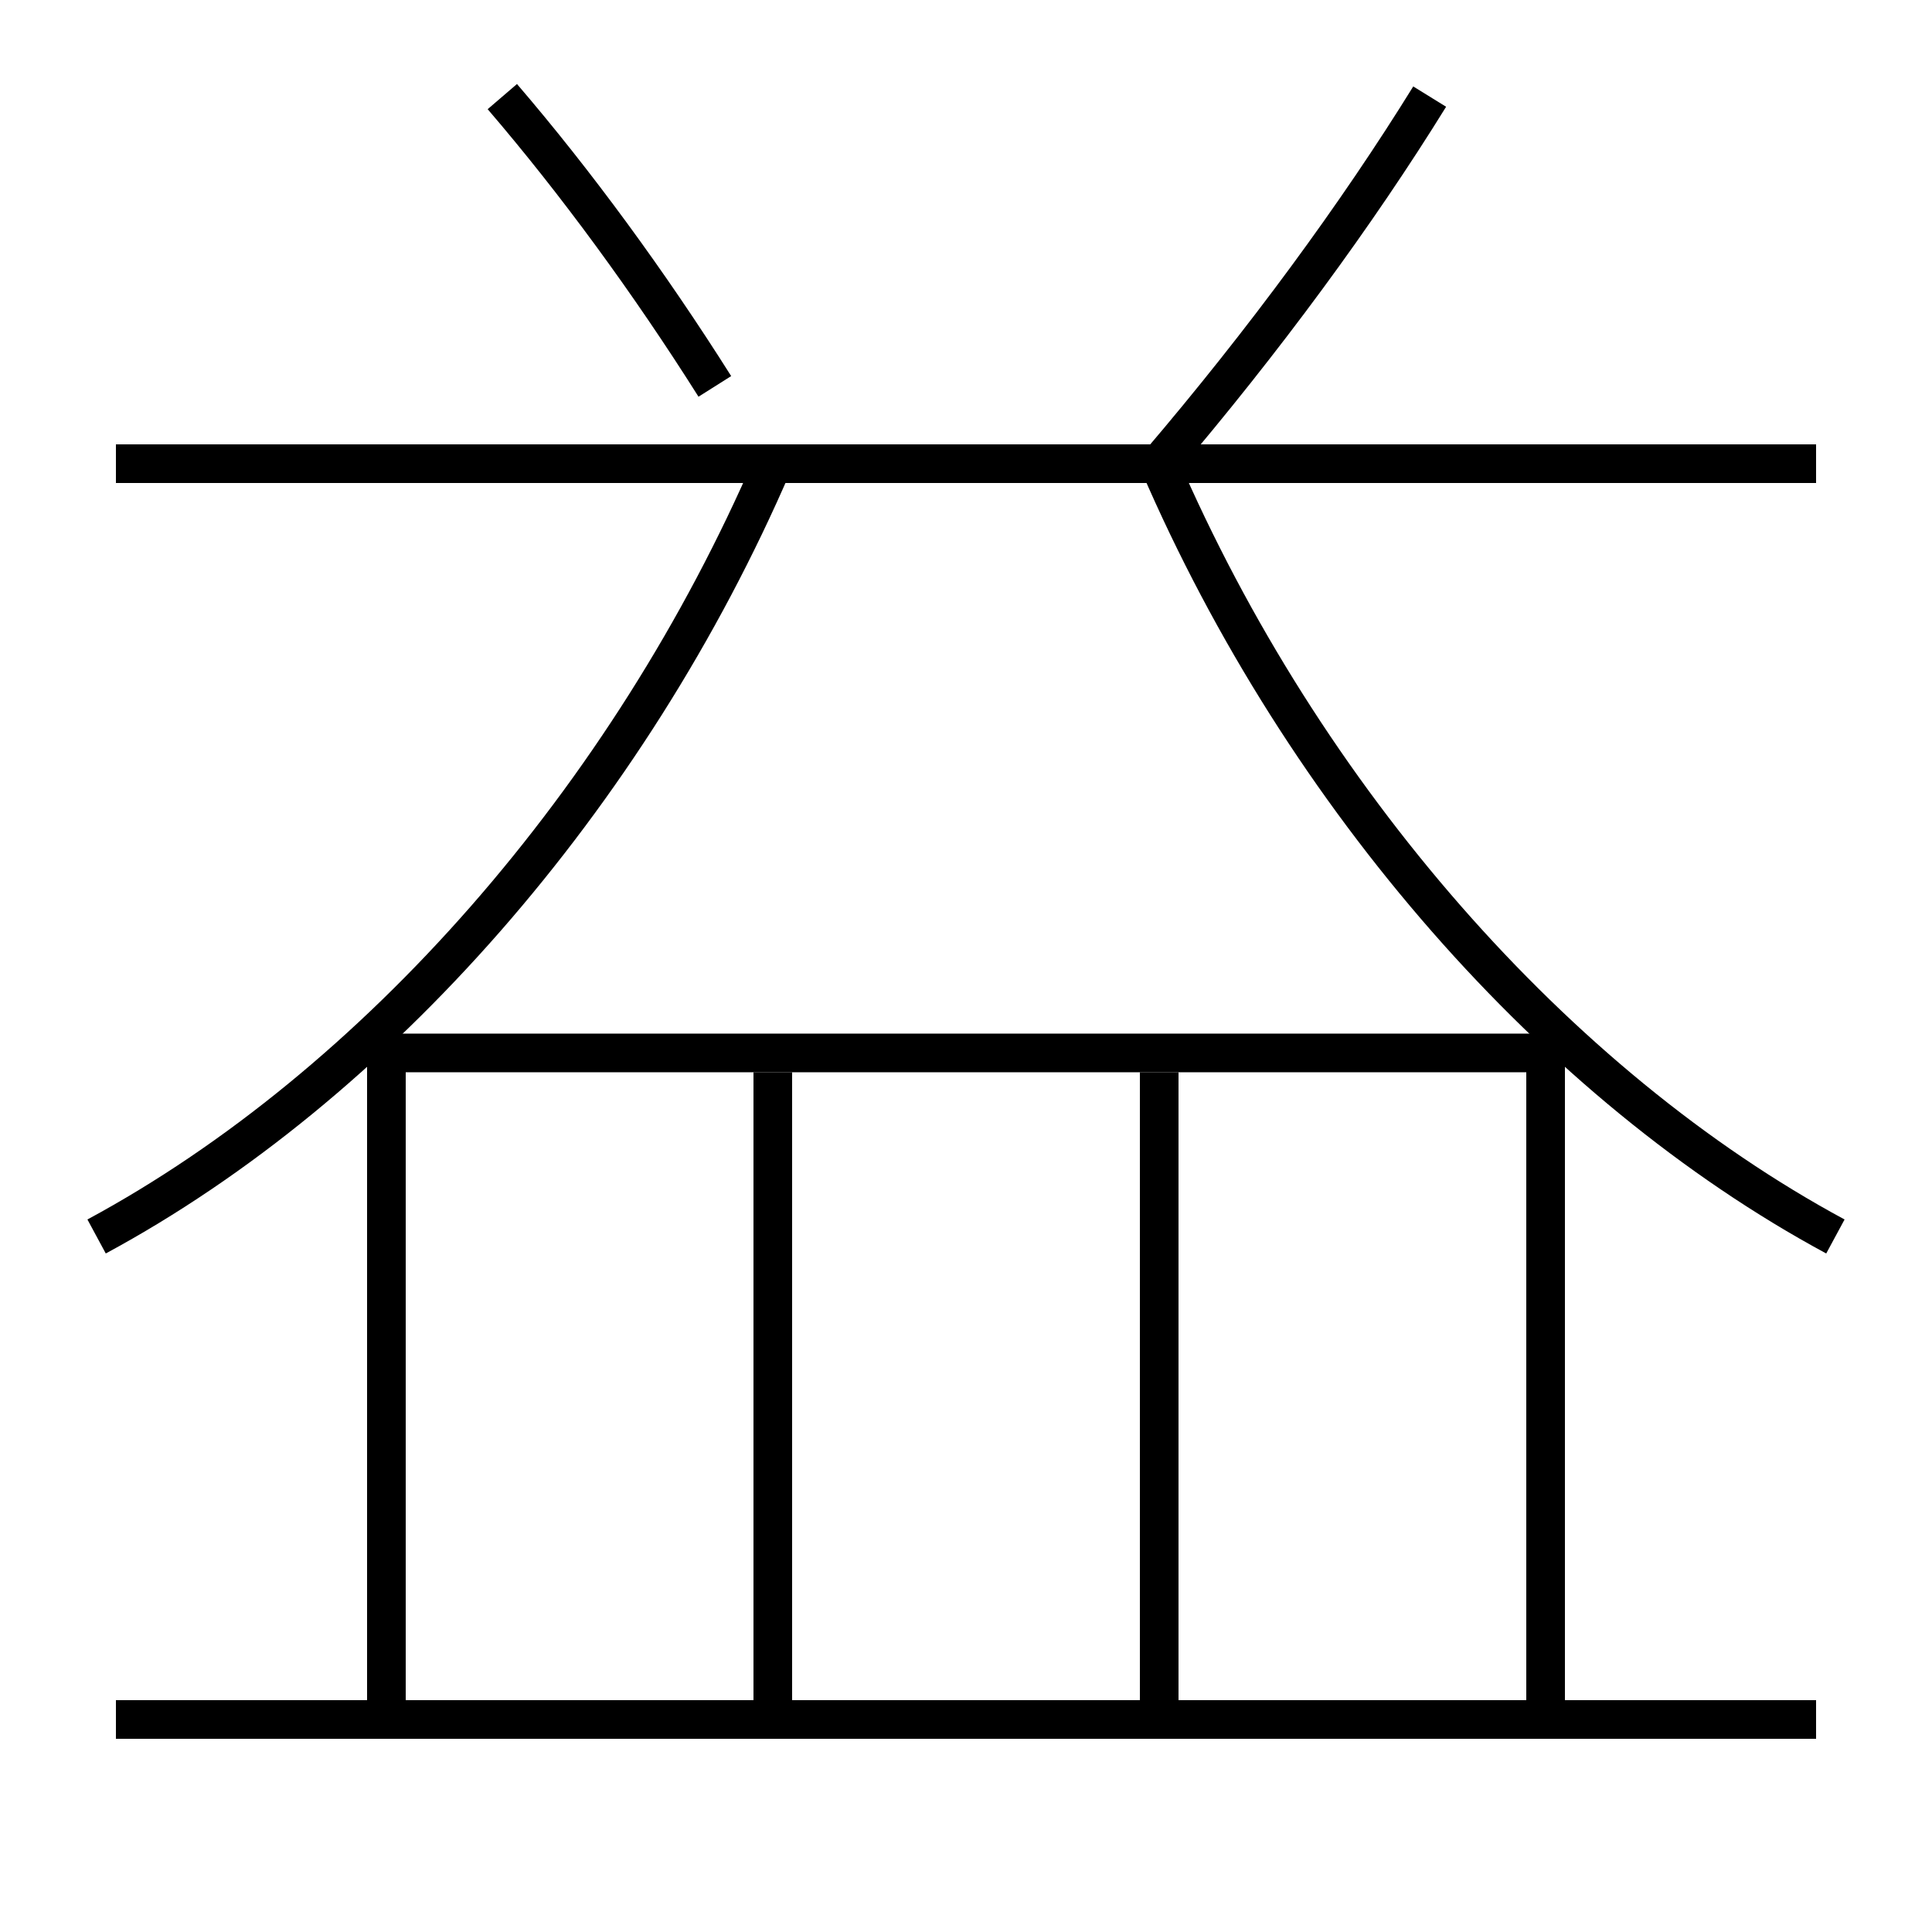 <?xml version='1.0' encoding='utf-8'?>
<svg xmlns="http://www.w3.org/2000/svg" height="100px" version="1.0" viewBox="0 0 100 100" width="100px" x="0px" y="0px">
<line fill="none" stroke="#000000" stroke-width="2" x1="40" x2="40" y1="55.5" y2="88" /><line fill="none" stroke="#000000" stroke-width="2" x1="60" x2="60" y1="55.5" y2="88" /><line fill="none" stroke="#000000" stroke-width="2" x1="6" x2="94" y1="89" y2="89" /><line fill="none" stroke="#000000" stroke-width="2" x1="94" x2="6" y1="24" y2="24" /><polyline fill="none" points="80,88 80,54.5 20,54.5 20,88" stroke="#000000" stroke-width="2" /><path d="M37,20 c-3.41,-5.403 -7.204,-10.578 -11,-15" fill="none" stroke="#000000" stroke-width="2" /><path d="M60,24 c5.43,-6.364 10.242,-12.923 14,-19" fill="none" stroke="#000000" stroke-width="2" /><path d="M5,64 c14.483,-7.815 27.536,-22.698 35,-40" fill="none" stroke="#000000" stroke-width="2" /><path d="M95,64 c-14.483,-7.815 -27.536,-22.698 -35,-40" fill="none" stroke="#000000" stroke-width="2" /></svg>
